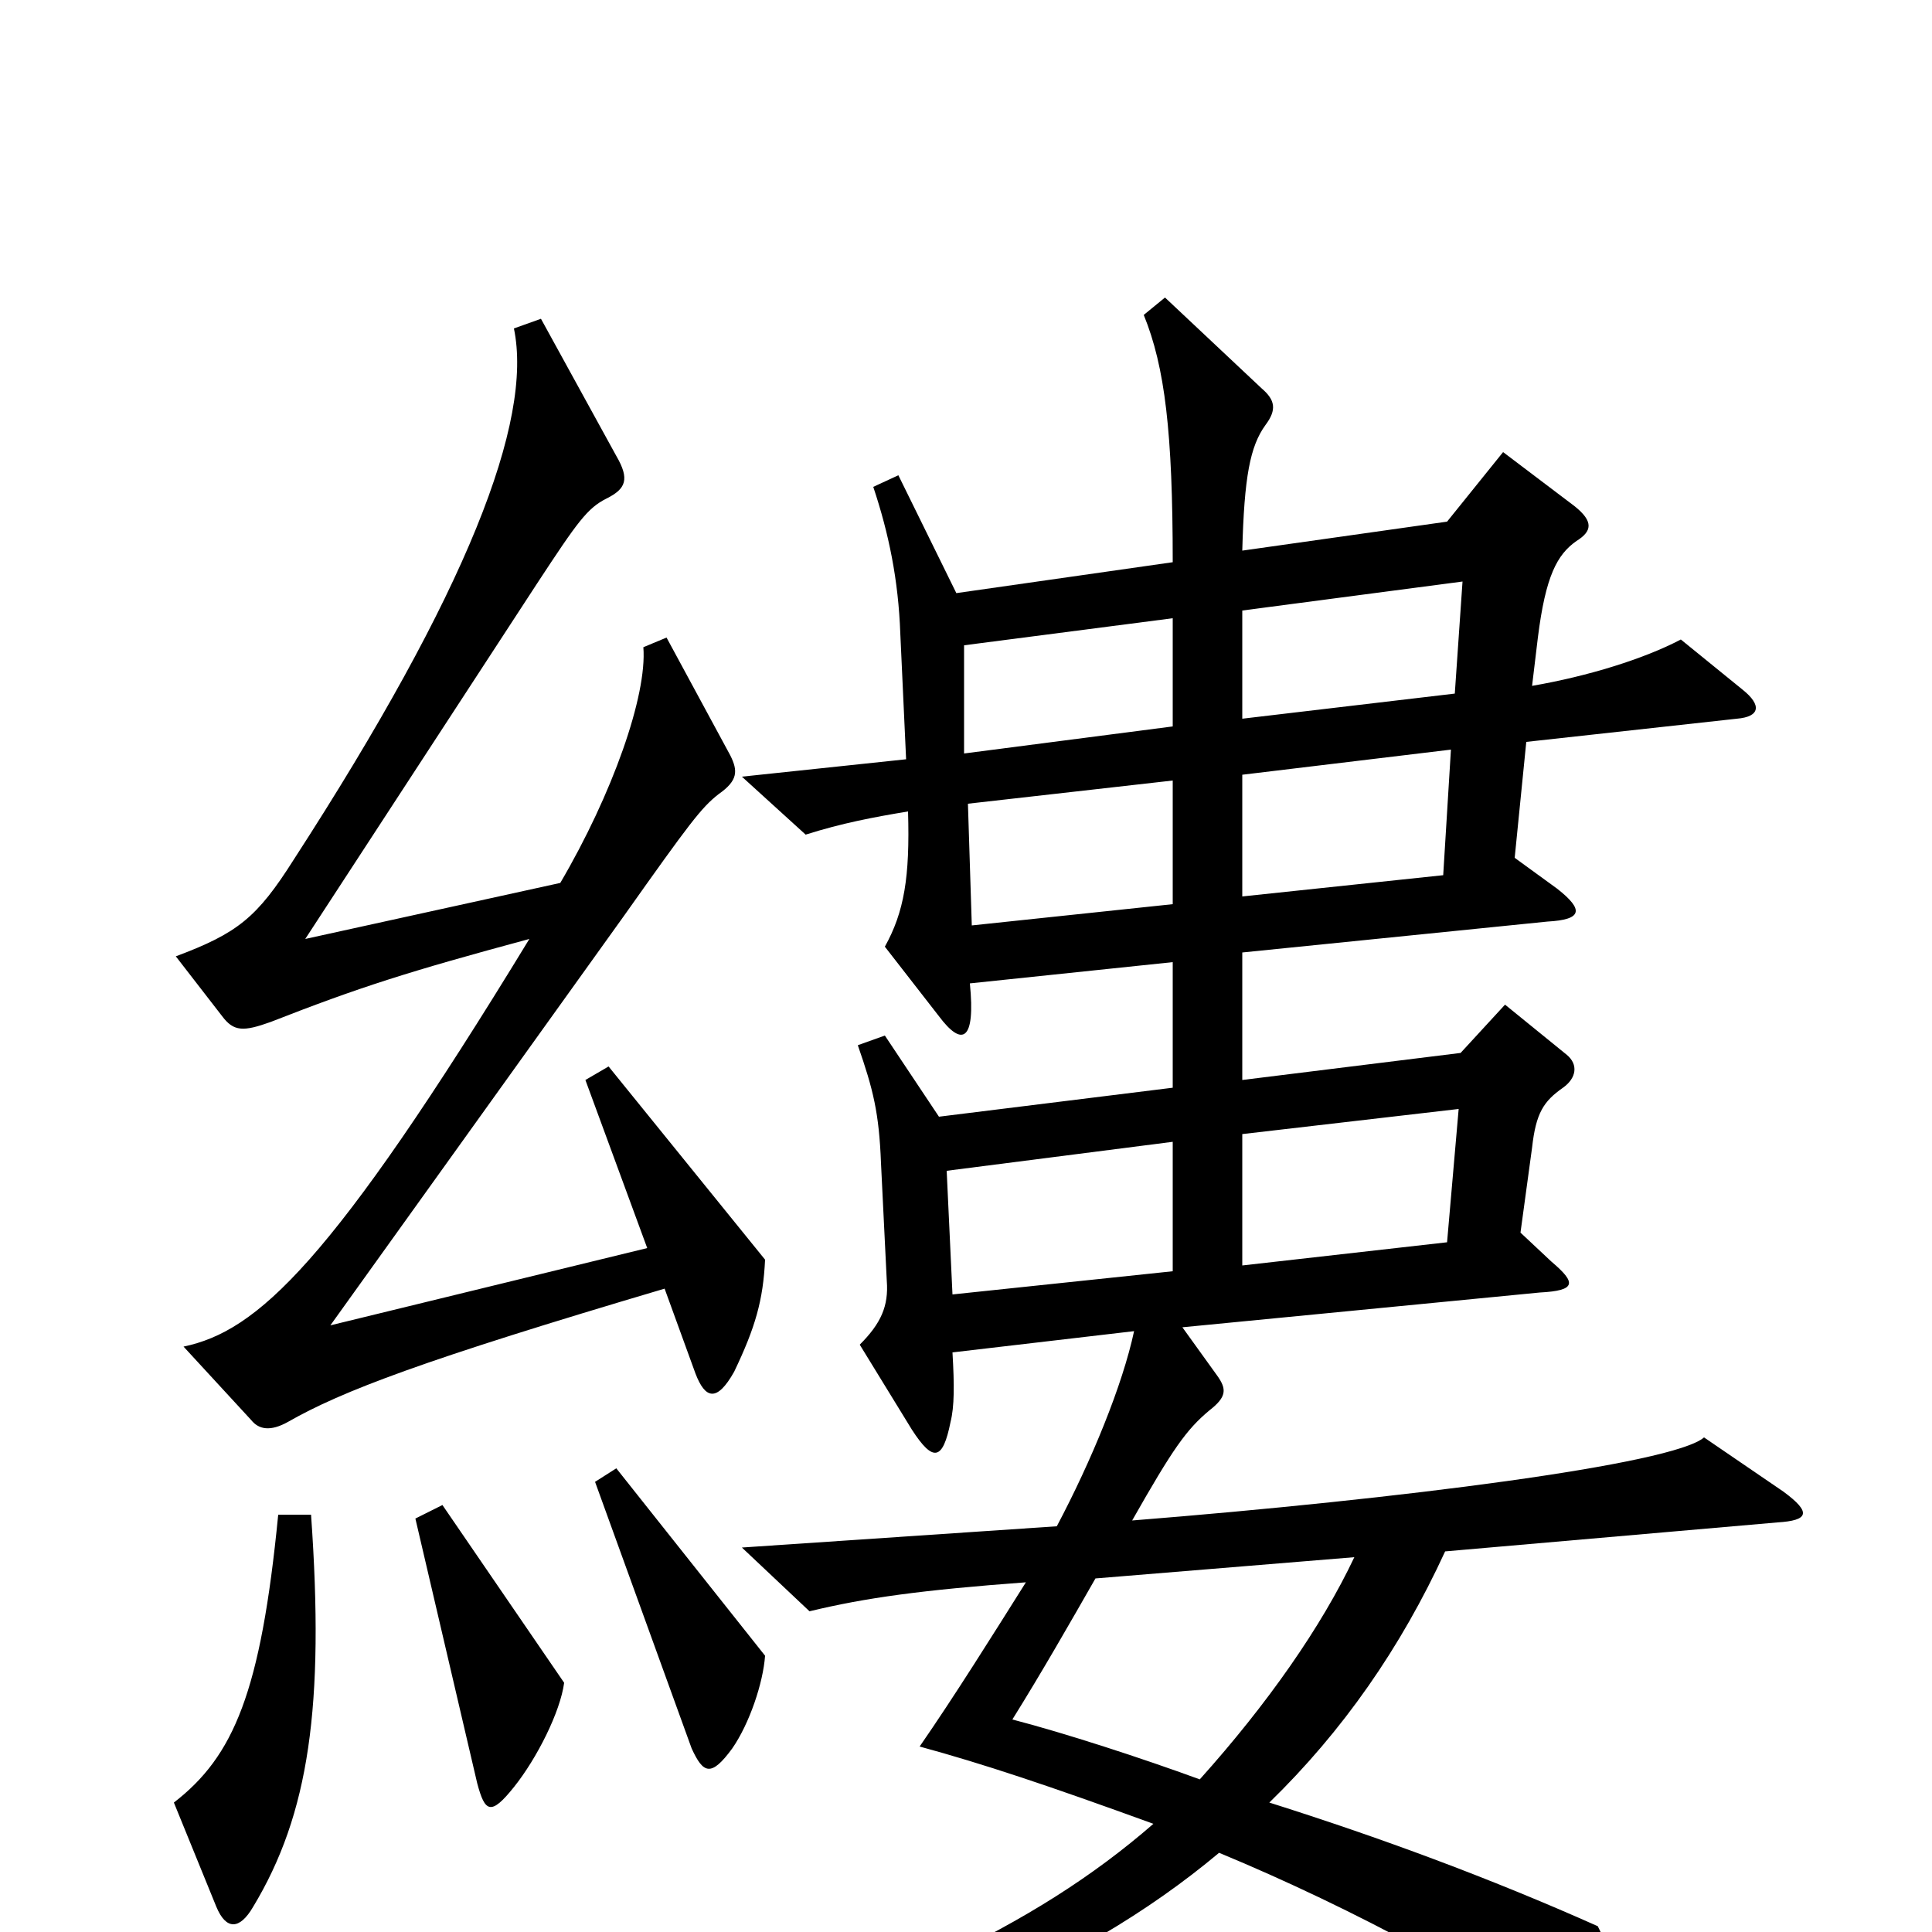 <svg xmlns="http://www.w3.org/2000/svg" viewBox="0 -1000 1000 1000">
	<path fill="#000000" d="M396 -348L315 -448L303 -441L335 -354L171 -314L323 -526C357 -574 363 -582 372 -589C382 -596 382 -601 378 -609L345 -670L333 -665C335 -640 317 -589 290 -543L158 -514L278 -698C299 -730 304 -737 314 -742C324 -747 326 -752 319 -764L280 -835L266 -830C276 -782 242 -694 152 -555C133 -525 123 -517 91 -505L115 -474C121 -466 126 -466 140 -471C186 -489 211 -497 274 -514C171 -345 133 -311 95 -303L130 -265C134 -260 140 -259 149 -264C177 -280 219 -296 344 -333L360 -289C365 -276 371 -274 380 -290C391 -313 395 -327 396 -348ZM923 -228L882 -256C866 -242 724 -224 586 -213C607 -250 614 -260 626 -270C635 -277 635 -281 630 -288L612 -313L797 -331C816 -332 816 -336 803 -347L787 -362L793 -406C795 -424 799 -430 809 -437C816 -442 817 -449 811 -454L779 -480L756 -455L643 -441V-507L801 -523C819 -524 820 -529 806 -540L784 -556L790 -616L899 -628C911 -629 912 -635 902 -643L870 -669C851 -659 822 -650 793 -645L796 -670C800 -702 806 -713 816 -720C824 -725 825 -730 815 -738L778 -766L749 -730L643 -715C644 -753 647 -769 655 -780C661 -788 660 -793 653 -799L603 -846L592 -837C603 -810 607 -776 607 -709L495 -693L465 -754L452 -748C460 -724 465 -700 466 -672L469 -607L384 -598L417 -568C436 -574 452 -577 470 -580C471 -546 468 -528 458 -510L486 -474C498 -458 505 -461 502 -491L607 -502V-437L486 -422L458 -464L444 -459C452 -436 455 -424 456 -398L459 -337C460 -324 456 -315 445 -304L472 -260C483 -243 488 -244 492 -264C494 -272 494 -283 493 -300L587 -311C581 -283 565 -244 547 -210L384 -199L419 -166C448 -173 477 -177 531 -181C514 -154 494 -122 476 -96C509 -87 542 -76 597 -56C535 -2 454 35 315 77L320 90C457 61 557 21 631 -41C701 -12 773 27 830 67C844 76 849 73 847 54C844 37 836 15 827 -3C771 -28 714 -49 657 -67C695 -104 725 -147 748 -197L920 -212C936 -213 938 -217 923 -228ZM396 -143L319 -240L308 -233L358 -95C364 -82 368 -80 379 -95C388 -108 395 -129 396 -143ZM292 -129L229 -221L215 -214L247 -77C251 -62 254 -60 266 -75C278 -90 290 -114 292 -129ZM161 -216H144C135 -124 121 -91 90 -67L112 -13C117 -1 124 -1 131 -13C160 -61 168 -117 161 -216ZM757 -699L753 -641L643 -628V-684ZM607 -624L499 -610V-666L607 -680ZM751 -612L747 -547L643 -536V-599ZM607 -532L503 -521L501 -584L607 -596ZM755 -426L749 -357L643 -345V-413ZM607 -342L493 -330L490 -394L607 -409ZM701 -194C684 -158 656 -118 621 -79C591 -90 551 -103 524 -110C539 -134 555 -162 567 -183Z"/>
</svg>